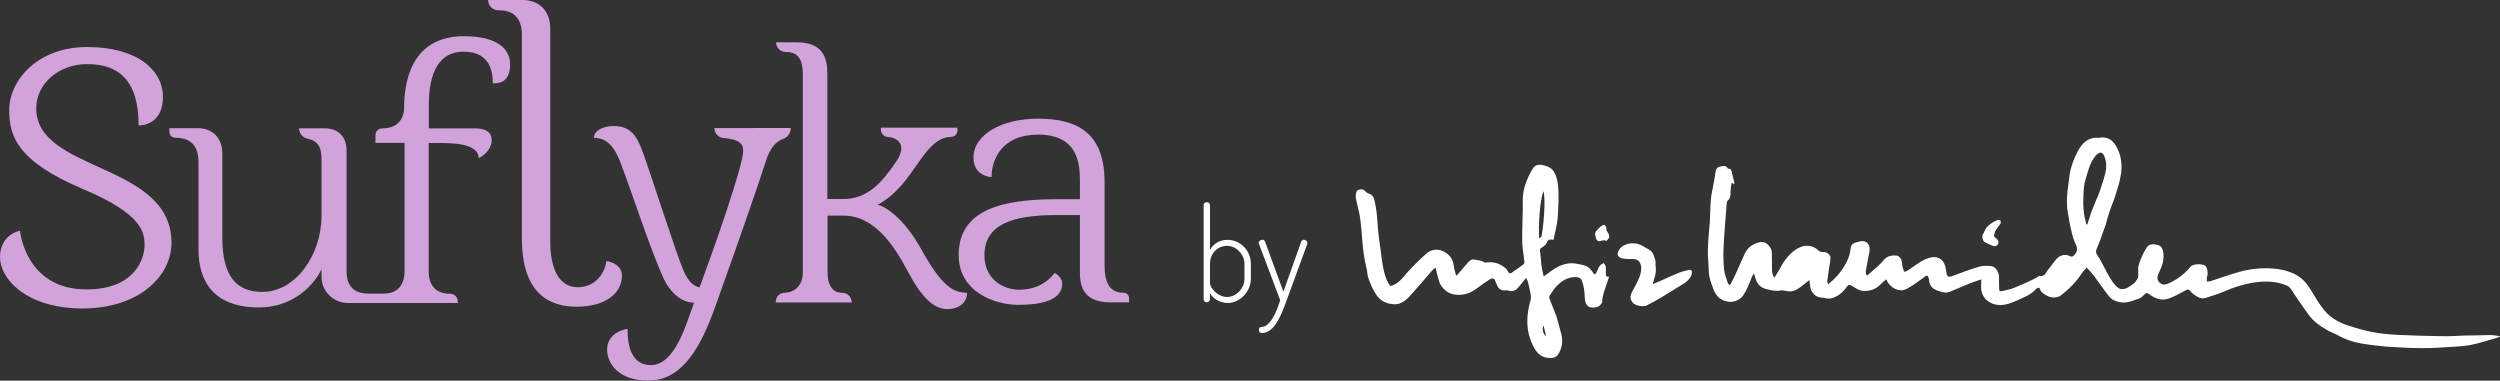 <?xml version="1.0" encoding="utf-8"?>
<!-- Generator: Adobe Illustrator 19.2.0, SVG Export Plug-In . SVG Version: 6.00 Build 0)  -->
<svg version="1.1" id="Layer_1" xmlns="http://www.w3.org/2000/svg" xmlns:xlink="http://www.w3.org/1999/xlink" x="0px" y="0px"
	 viewBox="0 0 2414.3 367.6" style="enable-background:new 0 0 2414.3 367.6;" xml:space="preserve">
<rect x="0" y="0" width="2414.3" height="367.6" fill="#333333" stroke="none"/>
<style type="text/css">
	.st0{fill:#D2A2DB;}
	.st1{fill:#FFFFFF;}
</style>
<g>
	<path class="st0" d="M8.9,106.1c0-27.5,26.4-60.7,75.3-60.7c49.7,0,73.2,23.5,73.2,47.9c0,22.1-13.9,27.8-23.5,27.8
		c0-44.3-20-59.2-49.7-59.2C56.8,61.9,35,80.8,35,104.7c0,61.8,130.6,52.1,130.6,129.6c0,32.8-31.8,63.6-86.1,63.6
		C24.3,297.7,0,268.5,0,248.5c0-22.5,19.3-25.7,19.3-25.7s5,56.7,64.2,56.7c47.9,0,56.1-31,56.1-42.5c0-12.1-1.4-30-59.2-54.3
		C16.1,155.6,8.9,131.1,8.9,106.1z"/>
	<path class="st0" d="M492.6,62.2c0,18.3-11.7,18.3-16.7,18.3c0-10-1.8-30.6-28.2-30.6c-23.5,0-33.6,19.7-33.6,52.1v22h44.6
		c9.3,0,16.1,2.8,16.1,11.4c0,11.4-12.5,17.4-12.5,17.4c0-10.3-13.2-14.7-35.4-14.7H414v124.4c0,10.3,4.7,21.2,20.7,21.2l0,0
		c4.1,0,7.4,3.3,7.4,7.4v1.5H335.8c-13.8,0-25.3-11.4-25.3-25.2v-7.3c-10.2,20.3-31.9,36.8-60.4,36.8c-42.8,0-58.4-24.3-58.4-55.7
		v-84.3c0-11.1-3.3-23.9-22.6-23.9c-1.5,0-2.9-0.6-4-1.7c-1-1-1.5-2.4-1.5-4.1v-3.4h27.6c12.5,0,23.5,7.7,23.5,24.9v80.7
		c0,36.4,12.9,52.5,38.6,52.5c32.4,0,57.2-36,57.2-73.6v-51.7c0-9.4,0.1-19.8-13.4-22.7c-4.9-1-8.2-4.9-8.2-10h24.3
		c18.5,0,21.5,14.6,21.5,20.2v118.5c0,10,4.2,20.9,20.9,20.9h15.3c15.7,0,19.8-12,19.8-21.2V138h-28.1v-7.5c0-3.6,2.9-6.5,6.5-6.5
		l0,0c21.1,0,21.1-18.3,21.1-18.3c0-60.7,34.2-70.7,57.1-70.7C470.4,34.7,492.6,41.5,492.6,62.2z"/>
	<path class="st0" d="M585.7,252c0,0,14.9,2,14.9,14.2c0,17.9-17.1,30-43.7,30c-26.2,0-52.9-12.5-52.9-65.8v-197
		C504,15,493.1,10,482.3,10h-0.9c-5.5,0-10-4.5-10-10l0,0h32.9c18.4,0,27.1,12.5,27.1,27.5v205.7c0,25.4,7.9,44.2,26.7,44.2
		C575.8,277.1,584.1,263.3,585.7,252z"/>
	<path class="st0" d="M763.7,123.6L763.7,123.6c0,4.7-2.9,8.9-7.3,10.5c-6.8,2.3-12.8,8.6-17,22.1c-6.8,21.5-25.3,74.6-47.9,137.8
		c-13.9,39.6-31.8,73.6-65.6,73.6c-28.6,0-39.6-16.7-39.6-30c0-17.5,19.7-20,19.7-20c0,13.9,2.6,35,22.5,35
		c24.3,0,35-42.8,41.8-60.3c-12.1,0-23.2-9.6-30-24.6c-12.5-27.8-28.2-76.4-40-107.8c-4.3-11.4-10.3-26.8-26.8-26.8
		c0-6.8,8.9-11.4,18.9-11.4c16.1,0,22.1,8.9,27.5,22.9c7.2,18.9,32.8,99.6,40,116.3c5.4,12.9,11.4,15.7,15.7,16.7
		c14.9-40.4,42.1-117.7,42.1-132c0-6.8-3.7-11.1-19-12.3c-5-0.4-8.8-4.6-8.8-9.6l0,0L763.7,123.6L763.7,123.6z"/>
	<path class="st0" d="M914.7,298.5c-12.9,0-25-11.7-37.8-36c-12.9-24.3-31.8-54.3-62.4-54.3h-15.3v55.3c0,11.1,4.3,19.3,14.3,19.3
		l0,0c5,0,8.9,4,8.9,8.9v0.4h-73.2v-0.8c0-4.7,3.8-8.6,8.6-8.6l0,0c6.8,0,17.5-4.6,17.5-19.7V71.7c0-11.4-2.8-21.5-16.1-21.5h-0.4
		c-5.1,0-9.3-4.2-9.3-9.3l0,0h20.3c26,0,29.2,16.5,29.2,30.6v120.7h15.3c23.5,0,37.5-15.7,52.1-37.5c1.8-2.6,4-7.8,4-11.7
		c0-6.1-5.7-10.3-12.5-10.7l0,0c-4,0-7.2-3.2-7.2-7.2v-1.8h73.9v2.8c0,3.3-2.7,6.1-6.1,6.1l0,0c-13.9,0-23.5,13.2-32.4,26
		c-10,14.3-20.7,30-38.6,39.6c7.2,1.4,25.3,12.5,42.1,42.8c20,36,31,42.1,44.3,42.1C933.9,292.4,926.1,298.5,914.7,298.5z"/>
	<path class="st0" d="M1090.4,288v4h-18.3c-28.6,0-29.2-19.7-29.2-29.6v-54.7h-23.2c-43.9,0-69,10-69,38.9
		c0,23.2,18.3,33.2,33.6,33.2c23.9,0,34-16.1,34-16.1c1.4,0,7.5,4.6,7.5,10c0,7.5-3.6,20.7-42.5,20.7c-22.1,0-57.5-12.1-57.5-48.1
		c0-43.9,42.1-53.9,94.2-53.9h22.9v-16.7c0-16.1-0.8-45.7-40.4-45.7c-35,0-44.9,23.9-44.9,41c0,0-17.5-0.4-17.5-18.9
		c0-21.8,26.8-37.5,62.4-37.5c39.2,0,64.2,14.9,64.2,61v80.3c0,16.7,4.6,26.8,18.3,26.8l0,0C1087.9,282.8,1090.4,285.1,1090.4,288z"
		/>
</g>
<g>
	<path class="st1" d="M2414.3,324.9c-1.6,0.7-3.1,1.5-4.8,1.9c-7.8,2.2-15.5,4.7-23.4,6.3c-6.1,1.2-12.5,1.5-18.7,1.9
		c-9.1,0.5-18.2,1.2-27.3,1.2c-10.5,0-20.9-0.5-31.4-1.2c-8.9-0.6-17.7-1.6-26.5-3c-8.8-1.3-17.2-4.1-25-8.5c-3.3-1.8-7-3-10.2-4.9
		c-6.8-4-13.2-8.5-17.8-15c-4.6-6.2-8.8-12.6-13.2-19c-1.6-2.4-3.1-5-4.9-7.1c-1.1-1.2-3.1-1.9-4.7-2.5c-8.5-3.2-17.3-3.6-26.2-2.6
		c-11.7,1.3-22.8,4.9-33.6,9.6c-5.3,2.3-11,3.8-16.5,5.7c-4.2,1.4-7.4-0.7-10.7-2.8c-1.6-1-3.1-2.4-4.2-3.8
		c-1.7-2.3-3.1-1.5-5.1-0.4c-4.9,2.7-9.9,5.4-15.1,7.4c-7.1,2.7-13.7,0.4-19.5-4c-1.8-1.3-2.9-1.6-4.5,0.2
		c-4.5,4.8-5.1,3.8-11.4,6.1c-6.7,2.5-13.2,2.4-19.5-1.2c-2.9-1.6-7.1-7.9-11.1-13.4c-4.6-6.4-8.2-12-13.9-17.4
		c-1.3,1.6-3.2,3.4-4.6,5.5c-5.5,8.4-12.5,15.4-20.3,21.4c-3.7,2.8-10,2.5-13.9,0c-2.6-1.6-5.3-2.9-6.3-6.3
		c-0.5-1.8-2.7-1.2-3.8,0.1c-4.7,5.4-11.2,7.8-17.3,10.6c-4,1.8-8.2,3.6-12.5,4.4c-11.7,2.3-24-4.3-23.2-18.3c0.1-1.8,0.1-3.5,0.2-6
		c-4,1.3-7.4,2.4-10.9,3.8c-5.9,2.3-11.6,4.9-17.5,7.3c-2.1,0.9-4.6,1.9-6.7,1.6c-3.5-0.5-7.2-1.5-10.3-3.3c-3.2-1.8-4.9-5.2-5.1-9
		c-0.1-0.9-0.4-1.8-0.7-2.6c-0.5-1.5-1.4-1.8-2.7-0.9c-4,2.9-7.9,5.9-12,8.6c-2.9,1.9-6,4-9.3,4.8c-6.5,1.5-14.2-3.7-16.6-10.4
		c-2.1,1.9-4.4,3.6-6.3,5.6c-4.5,4.6-10.5,6-16.3,5.6c-3.7-0.2-7.3-2.9-10.7-4.9c-2-1.2-3.1-1.3-4.5,0.6c-4,5.6-9,10.1-15.7,11.6
		c-2.9,0.7-6.3-0.7-9.5-0.9c-4.2-0.2-7-2.8-9-5.9c-1.2-1.8-1.3-4.4-1.8-6.7c-0.2-1.2-0.2-2.3-0.4-4.3c-2.3,1.8-4,3.3-5.8,4.7
		c-1.8,1.4-3.7,2.7-5.7,4c-3.5,2.4-7.4,2.7-11.5,1.8c-1.6-0.4-3.3-0.7-4.8-0.4c-5,1-9.7-0.2-14.4-1.5c-4.8-1.2-8-4.5-9.6-9.2
		c-0.6-1.7-1-3.4-1.7-5.7c-0.9,1.4-1.7,2.3-2.1,3.4c-2.4,6.3-4.8,12.5-8.6,18.1c-2.9,4.2-9,6.5-14,5.8c-7.7-1.2-12.1-5.4-14.7-12.6
		c-1.9-5.2-4-10.2-4.2-15.8c-0.2-7.4-1.2-14.8-1-22.3c0.2-8.8,1.3-17.6,1.9-26.4c0.4-7.2,0.4-14.4,1-21.6c0.5-5.3,1.8-10.6,2.7-15.8
		c0.6-3.5,1.4-7.1,1.8-10.6c0.4-3.7,1.9-5.1,5.7-5.7c2.6-0.5,4.7-0.7,6.1,2c0.2,0.3,1.1,0.2,1.6,0.4c0.6,0.3,1.6,0.6,1.7,1
		c1.2,4.2,2.1,8.4,3.1,12.7c0.1,0.2-0.1,0.5-0.3,1.1c-0.7-0.4-1.2-0.7-2.3-1.3c-0.4,2.4-0.9,4.6-1,6.8c-0.2,3.8,0.4,7.7-3,10.7
		c-0.8,0.7-0.7,2.4-0.9,3.7c-1,13.6-2.3,27.2-2.9,40.9c-0.4,7.3-0.2,14.6,0.5,21.9c0.4,4.5,2.4,8.8,3.7,13.1c0.2,0.5,0.9,1,1.9,2
		c1.6-3.1,3.2-5.9,4.5-8.7c3.4-7.3,6.5-14.8,9.9-22.1c3-6.2,8.3-9.6,14.9-11c5.1-1.1,11,4.3,11.2,10.3c0.2,6.2,0,12.3,0.2,18.4
		c0.1,1.7,1.1,3.4,1.7,5.1c0.3,0,0.6,0,0.9,0c1.7-2.8,3.5-5.5,5.1-8.4c4.2-8,9.5-15.1,17.4-19.5c5.7-3.2,13.6-3.9,20,2.5
		c0.9,0.9,2.8,1.3,4.2,1.2c3-0.4,7.3,2.4,7.1,5.6c-0.1,3.5-0.9,6.9-1.4,10.3c-0.6,4.1-1.2,8.2-1.7,12.3c-0.1,0.8,0.4,1.6,0.9,2.9
		c6.2-4.9,11.1-10.3,15-16.5c2.9-4.7,5.3-9.6,6.3-15.1c0.2-1.2,0.2-2.5,0.5-3.8c0.8-4.6,4.8-4.8,8.2-5.8c7.4-2,11.2,3.5,9.8,9.9
		c-1.3,6.2-2.4,12.5-3.5,18.7c-0.2,1.2,0.3,2.4,0.5,3.6c0.4,0.2,0.7,0.3,1,0.5c3.7-3.3,7.6-6.6,11.2-9.9c1.7-1.6,3.3-3.3,4.8-5.1
		c3.3-3.9,7.8-4.6,12.3-4.2c1.6,0.1,3.7,2.1,4.4,3.7c1,2.4,0.9,5.4,1.5,8.1c0.3,1.4,1.2,2.7,1.7,4c1.1-0.5,2.3-0.9,3.4-1.6
		c6.8-4.3,12.8-9.9,21-12.1c9.1-2.4,14.1,2.9,15.3,9.8c0.3,1.9,0.6,3.8,1,5.7c0.6,2.9,2.1,3.4,4.8,2.4c8.9-3.2,17.7-6.7,26.7-9.3
		c3.7-1.1,7.9-0.8,11.7-0.5c4,0.3,7.6,6.3,7.4,10.9c-0.2,3.7,0.1,7.4,0.1,11.2c-0.1,1.9,0.9,2.4,2.4,2.1c3.9-0.9,7.9-1.6,11.7-3.1
		c6-2.3,11.8-5,17.6-7.7c2-0.9,3.9-2.1,5.8-3.2c0.4-0.2,0.9-0.8,1.3-0.7c5.7,1.2,6.6-4.2,9.2-7c3.2-3.5,5.4-7.9,9-10.9
		c3-2.5,7.4-3.2,11.2-1.3c2.1,1,3.1,0.4,4.4-1c3.4-3.7,3.2-6.9,0.9-11.5c-2.7-5.6-3.8-12.1-5.2-18.2c-2.4-14.2-0.3-1.2-2.6-15.4
		c-0.2-4.5-0.2-3.7-0.3-8.2c0.2-3.7,0.4-7.6,0.9-11.3c0.4-3.2,1-6.3,1.3-9.6c0.9-9.2,4-17.8,8.2-25.8c4-7.5,9.7-13.9,19.7-13.2
		c1.7,0.1,3.4-0.5,5.1-0.4c7.4,0.5,11.2,5.6,14,11.6c3.3,7.2,4.1,14.8,3.2,22.8c-2,12.6-3.5,14-6.2,23.7c-1.9,5.8-1.9,4.5-3.4,9.1
		c-3.5,10-0.7,1.6-3.8,11.4c-2.1,9-2.3,7-5.1,15.8c-1.5,4.7-3.6,9.3-5.4,13.9c-1.3,3.5,1.3,5.9,2.9,8.4c4.5,7.6,11,23.5,18.1,28.6
		c2.4,1.8,6.5,1.5,9.5-0.4c5.4-3.7,5.8-3.1,9.3-8.5c0.4-0.6,0.5-1.5,0.6-2.3c0.2-3.8-0.5-7.9,0.6-11.5c1.9-5.7,4.4-11.4,7.7-16.5
		c2.4-3.6,7.1-3.3,11-2.1c3.3,1,4.5,4.2,4.9,7.3c1,6.9-1.1,13.2-4.2,19.3c-2.6,5.1-1.8,9,3.4,11.3c1.8,0.8,4.8-0.4,7-1.4
		c7.9-3.7,14.7-9,20.3-15.8c2.1-2.6,10.8-2.9,13.8-0.9c2.1,1.4,3.2,7.1,2.1,10.4c-0.1,0.2-0.3,0.4-0.3,0.5c-0.1,1.5-0.1,3.1-0.1,4.6
		c1.3-0.2,2.7-0.2,4-0.6c9.2-3,18.3-6.3,27.6-8.9c9.8-2.7,19.9-3.8,30.1-3.3c8.1,0.4,16.1,2,23.4,5.6c6.5,3.2,11.2,8.4,15,14.6
		c4.1,6.8,8.1,13.6,13,19.8c5.9,7.4,14,12.1,22.9,15c7.9,2.6,15.9,4.9,23.9,6.5c8,1.5,16.2,2.3,24.4,2.7c15,0.7,30,1.1,44.9,1.3
		c7,0.1,14-0.5,21.1-0.7c1.9-0.1,3.8,0.1,5.7,0c5.9-0.1,11.7-0.4,17.5-0.4c3.2,0,6.3,0.6,9.5,1
		C2414,324.5,2414.1,324.7,2414.3,324.9z M2014.8,216.7c0.4,0,0.7,0,1,0c1.2-3.7,2.5-7.4,3.6-11.2c0.9-2.8,0.4-1.2,2-5.1
		c3.4-8.5,0.7-1.8,3-7.4c3.1-7.2,1.6-3.6,3.8-9.5c3-9.9,2.7-7.1,5.2-17.5c1.2-5.1,0.7-11.9-2-16.7c-1-1.8-2.4-2.4-4.3-1.5
		c-1.2,0.6-2.2,1.5-3.1,2.4c-6,6.9-7.7,15.7-10.2,24.1c-1.4,4.7-1.6,9.8-1.8,14.8c-0.4,9.7-0.1,10.9,1.1,20.9
		c1.1,5.6-1.6-10.8-0.8-4.9C2013,209,2014,212.9,2014.8,216.7z"/>
	<path class="st1" d="M1500.2,231.6c-3.4-0.7-5.3-0.4-6.5,2.9c-0.7,1.8-2.9,3.4-4.7,4.6c-1.5,0.9-2.1,1.3-1.8,3.4
		c0.8,5,0.9,10.1,1.6,15.1c0.4,3.2,1.3,6.4,2,9.3c4.8-3.2,9-7,14-9.4c5.7-2.8,12-4.1,18.4-2.7c2.1,0.5,4.3,0.8,6.5,1.4
		c4,1.1,6.7,3.8,8.9,7.3c1.1,1.7,2.1,1.8,3-0.2c1-2.2,1.9-4.5,3.2-6.4c0.9-1.3,2.5-2,3.8-2.9c0.7,1.2,2,2.2,2.1,3.5
		c0.4,2.1-0.1,4.4,0.1,6.6c0.1,1.6-0.2,3.7,3.2,3.1c-1.2,3.2-2.2,6.1-3.1,9c-1.6,4.9-3.5,9.7-3.6,15.1c-0.1,1.8-2.6,4.4-4.6,5
		c-2.6,0.9-6.5,1.2-8.5-0.2c-2.9-2-3.8-5.6-3.8-9.6c-0.1-5.2-1-10.5-2.7-15.4c-1.3-3.9-5.8-3.7-9.2-3.3c-5.8,0.7-10.6,3.9-14.6,7.9
		c-2.9,2.9-5.2,6.5-7.5,10c-0.5,0.7-0.3,2.1,0.1,3.1c2.8,7.6,6.5,15,8.3,22.7c1.7,7.5,5.3,15.1,3.2,23.1c-0.7,2.9-2,5.9-3.8,8.3
		c-2.4,3.2-6.5,3-9.9,2.6c-6.8-0.8-10.7-5.3-13.7-11.3c-2.4-5-4.2-10.2-5-15.5c-1.5-9.9-0.2-19.6,2.6-29.2c0.6-2.2,0-4.9-0.4-7.3
		c-0.6-3.5-1.5-7-2.4-10.4c-0.2-1-0.9-1.9-1.6-3.4c-2.6,3.2-4.8,5.9-7,8.6c-3.1,3.9-6,4.9-10.9,3.5c-0.7-0.2-1.6-0.2-2.3-0.1
		c-3.5,0.4-6.3-1.2-7.6-4.5c-0.5-1.5-1.5-2.8-1.9-4.3c-1-3.2-3.3-3.2-5.4-1.8c-4.3,2.7-8.4,5.7-12.5,8.7c-6.7,5.1-14,7.3-22.4,5.8
		c-6.4-1.2-12.2-6.8-14-12.4c-1.3-4.3-2.3-8.6-3.5-13.6c-1.5,1.3-3.1,2.6-4.3,4.1c-6.3,7.3-12.5,14.7-19,21.9
		c-4.7,5.2-9.8,10.3-17.7,9.5c-6.5-0.7-11.8-2.9-15.9-8.7c-3.6-5.1-5.9-10.7-7.9-16.4c-1.2-3.3-1-7-2-10.4
		c-4.1-15.9-3.8-32.4-6.1-48.5c-0.9-6-2.8-11.8-3.9-17.9c-0.4-2.1-0.3-4.5,0.4-6.5c0.9-2.9,6.2-3.4,8.2-1.1c1.3,1.5,2.6,2.4,4.8,3
		c1.8,0.4,3.7,3.2,4.2,5.2c2.1,8.2,2.8,16.5,3.4,25c0.5,8.4,1.8,16.7,2.9,25c0.7,5.7,1.4,11.4,2.6,17c1.3,6,2.9,12.1,6.7,16.7
		c7.8-1.8,11.7-7.8,16.4-13.1c5.8-6.4,11.9-12.5,18.4-18.2c10-8.9,24.3-0.4,26,9.5c0.5,3.2,1.2,6.3,2,9.5c0.2,0.9,0.9,1.7,1.2,2.4
		c3.6-4.2,7.2-8.3,10.6-12.4c2.1-2.5,4.2-4,7.8-3c2.6,0.7,5.4,0.4,7.9,2.3c0.8,0.6,2.3,0.3,3.5,0.2c6.7-0.7,12.5,1.4,17.5,5.7
		c1.1,1,1.9,2.3,2.6,3.6c0.8,1.5,1.8,1.7,3.1,0.8c4-2.7,8-5.5,11.8-8.4c0.6-0.4,0.7-1.8,0.6-2.7c-0.6-5.7-1.6-11.4-2-17
		c-0.4-8.4,0.7-32.8,0.5-41.2c-0.4-11.2,3.8-21.2,9.1-30.5c3.2-5.6,7.4-5.5,14.6-2.9c6.9,2.5,8.4,8.7,9.8,14.6
		c1.8,7.8,0.9,31.7-0.4,39.7C1502.9,220.3,1501.4,225.8,1500.2,231.6z M1490.6,184.6c-3.9,9.3-4.8,35-4.3,45.4
		c1.1-0.7,2.1-1,2.3-1.5C1490.5,219.2,1492.9,194,1490.6,184.6z M1493.1,324.6c-0.8-3.2-1.5-6.5-2.4-10.1
		C1488.8,316.8,1490.1,323,1493.1,324.6z"/>
	<path class="st1" d="M1596.4,274.3c2.8-1.2,5.4-2.3,7.9-3.4c5.8-2.6,11.5-5.3,17.3-7.6c3.3-1.3,6.8-2,10.3-2.8
		c0.5-0.1,1.8,0.7,1.9,1.1c0.1,1.4,0.2,3-0.4,4.3c-2.6,5.9-8.3,8.5-13.4,11.7c-5.5,3.4-11,6.8-16.5,10.1c-4.4,2.6-8.9,5.2-13.5,7.4
		c-2.8,1.3-10.7,0.4-13.3-2.9c-2.1-2.6-2.6-5.3-1.5-8.1c1-2.9,2.8-5.5,4.2-8.3c2.8-5.7,6-11.2,5.5-18c-0.4-4.6-2.9-7.5-7.4-7.6
		c-3.5-0.1-7.1,0-10.6-0.6c-1.8-0.3-4.3-1.8-4.6-3.2c-0.4-1.7,0.5-4.3,1.8-5.9c5.4-6.7,16.1-7.2,23.3-2.4c3.2,2.1,7.3,3.2,9,7.1
		c1,2.1,1.8,4.3,2.3,6.5c0.4,1.9-0.1,4,0.2,5.9c1,5.6-1.2,10.4-2.5,15.6C1596.3,273.4,1596.3,273.6,1596.4,274.3z"/>
	<path class="st1" d="M1932.1,215.3c0,0.1,0,0.5-0.2,0.7c-1.6,2.2-3.2,4.4-4.8,6.6c-0.9,1.2-0.4,2.3-1.1,3.6
		c-0.9,1.6-0.2,2.8,1.3,3.6c1.1,0.5,1,1.1,1.8,1.9c1.7,1.7,0.9,4.5-1.2,5.6c-1.7,0.9-3.2,0.2-4.7-0.4c-2.3-0.9-4.5-2-6.7-3.2
		c-1.7-1-2.9-5.6-1.5-7.5c0.9-1.2,1.2-2.7,1.9-4c2-3.8,5.2-6.2,8.9-8.2c1.1-0.6,2.3-1.2,3.4-1.5
		C1931.7,212,1932.3,212.6,1932.1,215.3z"/>
	<path class="st1" d="M1551.3,222.2c0.8,1.4,1.7,2.7,2.4,4.2c0.4,0.8,0.5,2,0.3,2.7c-0.3,1-1.2,1.8-1.8,2.7c-0.3,0.4-1,1-1,0.9
		c-2.6-1.7-5,0.5-7.4,0.2c-0.9-0.1-2-1.3-2.3-2.1c-0.7-2.6-2-5.3,0.1-7.8c1.6-1.9,3.4-3.7,5.4-5.1
		C1549.4,216.1,1551.8,218.2,1551.3,222.2z"/>
</g>
<g>
	<path class="st1" d="M1168.5,197.9v43.3c2.8-4.9,8.4-9.6,16.8-9.6c12.4,0,22.7,10.3,22.7,23.1v14.6c0,12.2-10.5,23.3-22.4,23.3
		c-7.7,0-14.4-4.4-17.2-9.6v6.1c0,1.4-1.4,2.8-3,2.8c-1.8,0-3-1.4-3-2.8v-91.2c0-1.5,1.3-2.6,3-2.6S1168.5,196.4,1168.5,197.9z
		 M1201.8,254.7c0-8.7-7.7-17.3-16.9-17.3c-8.1,0-16.4,6.4-16.4,17.3v18.9c0,4,7.1,13.2,16.5,13.2c9.1,0,16.8-8.6,16.8-17.5V254.7z"
		/>
	<path class="st1" d="M1215.8,235.5c-0.1-0.4-0.3-0.6-0.3-1c0-1.6,1.9-3,3.7-3c1,0,2.1,0.6,2.4,1.6l17.8,48.6l17.3-48.6
		c0.5-1,1.4-1.6,2.4-1.6c1.5,0,3.5,1.3,3.5,3c0,0.4,0,0.6-0.1,1l-19.9,54.4c-4.8,13-11.4,31.7-24,31.7c-1.5,0-2.9-0.9-2.9-2.9
		c0-1.5,0.6-2.9,2.3-2.9c8.4,0,14.5-13.4,18.3-25.9L1215.8,235.5z"/>
</g>
</svg>
